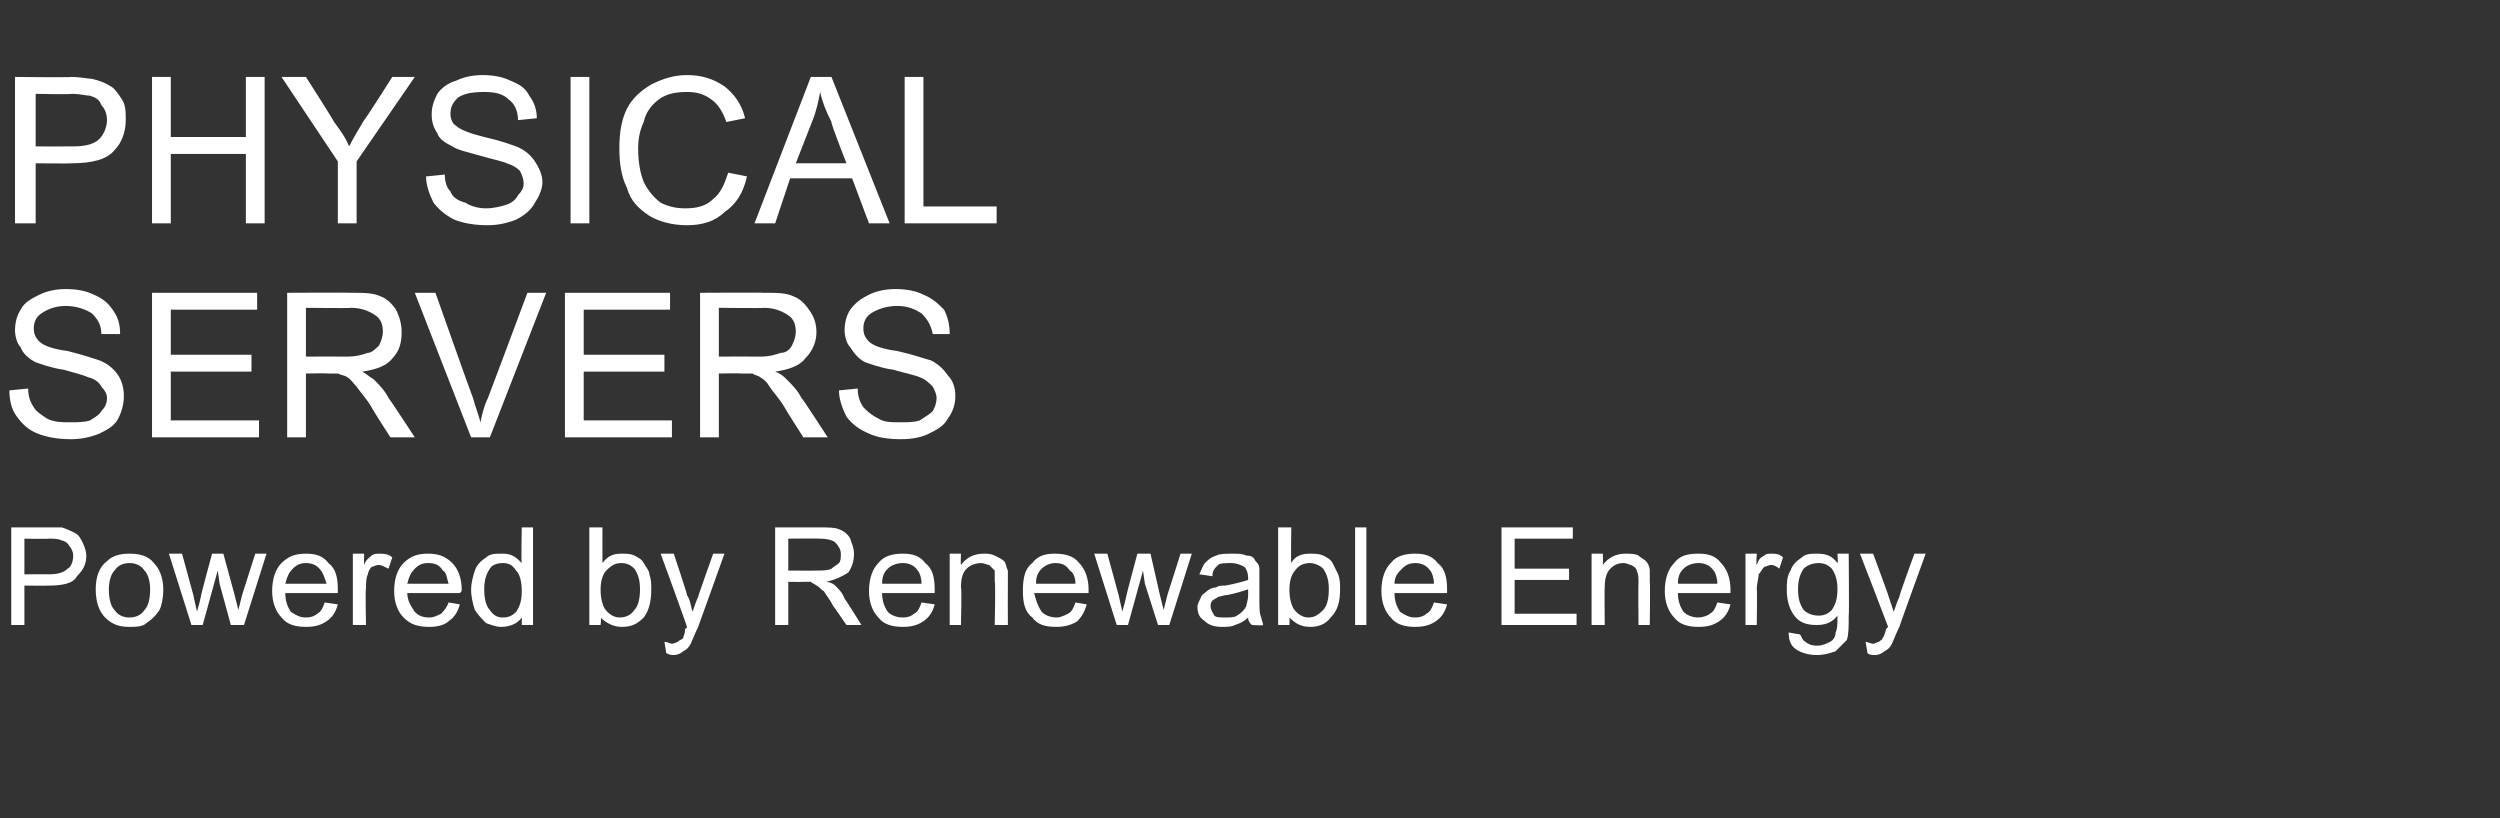 <?xml version="1.0" standalone="no"?><!DOCTYPE svg PUBLIC "-//W3C//DTD SVG 1.1//EN" "http://www.w3.org/Graphics/SVG/1.1/DTD/svg11.dtd"><svg xmlns="http://www.w3.org/2000/svg" version="1.1" width="133.2px" height="43.6px" viewBox="0 -4 133.2 43.6" style="top:-4px"><rect x="0" y="-4" width="133.2" height="43.6" fill="#333333" stroke="none"/><desc>Physical Servers Powered by Renewable Energy</desc><defs/><g id="Polygon69732"><path d="m.6 29.3l0-5.2c0 0 1.94 0 1.9 0c.4 0 .7 0 .8 0c.3.1.5.2.7.3c.2.1.3.3.4.5c.1.2.2.5.2.7c0 .5-.2.8-.5 1.1c-.2.4-.8.5-1.5.5c.01.01-1.3 0-1.3 0l0 2.1l-.7 0zm.7-2.7c0 0 1.32-.01 1.3 0c.5 0 .8-.1 1-.3c.2-.1.3-.4.3-.7c0-.2-.1-.4-.2-.5c-.1-.2-.3-.3-.4-.3c-.2-.1-.4-.1-.7-.1c0 .02-1.3 0-1.3 0l0 1.9zm3.8.8c0-.7.2-1.2.6-1.5c.3-.3.7-.4 1.2-.4c.5 0 1 .1 1.3.5c.3.3.5.8.5 1.4c0 .5-.1.9-.2 1.1c-.2.3-.4.5-.7.7c-.2.2-.6.2-.9.2c-.5 0-.9-.1-1.3-.5c-.3-.3-.5-.8-.5-1.5zm.7 0c0 .5.1.9.3 1.1c.2.3.5.4.8.4c.3 0 .6-.1.8-.4c.2-.2.3-.6.3-1.1c0-.4-.1-.8-.3-1c-.2-.3-.5-.4-.8-.4c-.3 0-.6.1-.8.4c-.2.2-.3.6-.3 1zm4.4 1.9l-1.2-3.8l.7 0l.6 2.2c0 0 .18.85.2.9c0-.1.1-.3.2-.8c-.02-.03.6-2.3.6-2.3l.6 0l.6 2.2l.2.8l.2-.8l.7-2.2l.6 0l-1.2 3.8l-.7 0l-.6-2.2l-.1-.7l-.8 2.9l-.6 0zm7.1-1.2c0 0 .7.1.7.1c-.1.4-.3.7-.6.9c-.3.2-.6.3-1.1.3c-.5 0-1-.1-1.3-.5c-.3-.3-.5-.8-.5-1.4c0-.7.2-1.2.5-1.5c.4-.4.8-.5 1.3-.5c.5 0 .9.1 1.2.5c.4.3.5.8.5 1.4c0 .1 0 .1 0 .2c0 0-2.8 0-2.8 0c0 .4.1.7.3 1c.3.2.5.3.8.3c.3 0 .5-.1.6-.2c.2-.1.3-.3.4-.6zm-2.1-1c0 0 2.2 0 2.2 0c-.1-.3-.2-.6-.3-.7c-.2-.3-.5-.4-.8-.4c-.3 0-.5.1-.7.3c-.2.2-.3.4-.4.8zm3.6 2.2l0-3.8l.6 0c0 0-.01.62 0 .6c.1-.3.3-.4.4-.5c.1-.1.3-.1.4-.1c.2 0 .5 0 .7.2c0 0-.2.6-.2.6c-.2-.1-.4-.2-.5-.2c-.2 0-.3.1-.4.1c-.1.1-.2.3-.2.4c-.1.2-.1.5-.1.8c-.04-.05 0 1.9 0 1.9l-.7 0zm5.1-1.2c0 0 .6.1.6.1c-.1.4-.3.7-.6.9c-.2.2-.6.3-1 .3c-.6 0-1-.1-1.4-.5c-.3-.3-.5-.8-.5-1.4c0-.7.2-1.2.5-1.5c.4-.4.8-.5 1.3-.5c.5 0 .9.1 1.3.5c.3.3.5.8.5 1.4c0 .1 0 .1-.1.2c0 0-2.8 0-2.8 0c0 .4.2.7.4 1c.2.2.4.3.8.3c.2 0 .4-.1.6-.2c.1-.1.3-.3.4-.6zm-2.2-1c0 0 2.2 0 2.2 0c-.1-.3-.1-.6-.3-.7c-.2-.3-.4-.4-.8-.4c-.3 0-.5.1-.7.3c-.2.2-.3.4-.4.8zm6.1 2.2c0 0 .01-.44 0-.4c-.2.3-.6.5-1.1.5c-.3 0-.5-.1-.8-.2c-.2-.2-.4-.4-.6-.7c-.1-.3-.2-.7-.2-1.1c0-.3.1-.7.2-1c.1-.3.3-.5.6-.7c.2-.2.5-.2.8-.2c.2 0 .4 0 .6.1c.2.1.3.2.5.4c-.04-.02 0-1.9 0-1.9l.6 0l0 5.2l-.6 0zm-2-1.9c0 .5.1.9.3 1.1c.2.3.4.4.7.4c.3 0 .5-.1.7-.3c.2-.3.3-.6.3-1.1c0-.5-.1-.9-.3-1.1c-.2-.3-.4-.4-.7-.4c-.3 0-.6.1-.7.3c-.2.3-.3.6-.3 1.1zm6.2 1.9l-.6 0l0-5.2l.7 0c0 0-.01 1.87 0 1.9c.3-.4.6-.5 1-.5c.3 0 .5 0 .7.1c.2.1.4.2.5.4c.1.2.3.4.3.6c.1.3.1.5.1.8c0 .6-.1 1.1-.4 1.5c-.4.4-.7.5-1.2.5c-.4 0-.8-.2-1.1-.5c.05-.03 0 .4 0 .4zm0-1.9c0 .5.1.8.2 1c.2.3.5.5.8.5c.3 0 .6-.1.8-.4c.2-.2.3-.6.3-1.1c0-.5-.1-.8-.3-1.1c-.2-.2-.4-.3-.7-.3c-.3 0-.5.1-.8.4c-.2.2-.3.6-.3 1zm3.9 3.5c-.1 0-.2 0-.4-.1c0 0-.1-.6-.1-.6c.2 0 .3.1.4.1c.1 0 .3-.1.3-.1c.1-.1.2-.1.3-.2c0-.1.1-.2.1-.5c.1 0 .1-.1.1-.1c.01-.05-1.4-3.9-1.4-3.9l.7 0c0 0 .75 2.24.7 2.2c.2.3.2.6.3.9c.1-.3.2-.6.3-.8c-.01-.04.8-2.3.8-2.3l.6 0c0 0-1.4 3.91-1.4 3.9c-.2.4-.3.7-.4.9c-.1.2-.2.3-.4.4c-.1.1-.3.2-.5.2c0 0 0 0 0 0zm5.4-1.6l0-5.2c0 0 2.35 0 2.4 0c.4 0 .8 0 1 .1c.3.1.5.3.6.5c.1.3.2.5.2.8c0 .4-.1.7-.3 1c-.3.2-.7.4-1.2.5c.2 0 .4.1.5.2c.2.2.4.4.5.7c.04.02.9 1.4.9 1.4l-.8 0c0 0-.72-1.05-.7-1c-.2-.4-.4-.6-.5-.8c-.2-.1-.3-.3-.4-.3c-.1-.1-.2-.1-.3-.2c-.1 0-.2 0-.4 0c.02.01-.8 0-.8 0l0 2.3l-.7 0zm.7-2.9c0 0 1.51.01 1.5 0c.3 0 .6 0 .8-.1c.1-.1.3-.2.4-.3c.1-.1.1-.3.1-.5c0-.2-.1-.4-.3-.6c-.1-.1-.4-.2-.8-.2c-.02-.02-1.7 0-1.7 0l0 1.7zm7.1 1.7c0 0 .7.1.7.1c-.1.4-.3.7-.6.9c-.3.2-.6.3-1.1.3c-.5 0-1-.1-1.3-.5c-.3-.3-.5-.8-.5-1.4c0-.7.2-1.2.5-1.5c.3-.4.8-.5 1.3-.5c.5 0 .9.1 1.2.5c.4.3.5.8.5 1.4c0 .1 0 .1 0 .2c0 0-2.8 0-2.8 0c0 .4.1.7.3 1c.2.2.5.3.8.3c.3 0 .5-.1.6-.2c.2-.1.3-.3.4-.6zm-2.1-1c0 0 2.1 0 2.1 0c0-.3-.1-.6-.2-.7c-.2-.3-.5-.4-.8-.4c-.3 0-.6.1-.8.3c-.2.2-.3.4-.3.8zm3.6 2.2l0-3.8l.6 0c0 0-.02.58 0 .6c.3-.4.7-.6 1.2-.6c.2 0 .4 0 .6.1c.2.1.4.2.5.3c.1.1.1.3.2.5c0 .1 0 .3 0 .6c-.01.01 0 2.3 0 2.3l-.7 0c0 0 .05-2.27 0-2.3c0-.2 0-.4 0-.6c-.1-.1-.2-.2-.3-.3c-.1 0-.3-.1-.4-.1c-.3 0-.6.1-.8.3c-.2.2-.3.5-.3 1c.05-.03 0 2 0 2l-.6 0zm6.7-1.2c0 0 .6.1.6.1c-.1.4-.3.7-.5.9c-.3.2-.7.3-1.1.3c-.6 0-1-.1-1.3-.5c-.4-.3-.5-.8-.5-1.4c0-.7.1-1.2.5-1.5c.3-.4.7-.5 1.2-.5c.5 0 1 .1 1.3.5c.3.3.5.8.5 1.4c0 .1 0 .1 0 .2c0 0-2.9 0-2.9 0c.1.4.2.7.4 1c.2.2.5.3.8.3c.2 0 .4-.1.6-.2c.2-.1.3-.3.4-.6zm-2.1-1c0 0 2.1 0 2.1 0c0-.3-.1-.6-.3-.7c-.2-.3-.4-.4-.8-.4c-.2 0-.5.1-.7.3c-.2.2-.3.4-.3.8zm4.3 2.2l-1.2-3.8l.7 0l.6 2.2c0 0 .19.85.2.9c0-.1.1-.3.2-.8c-.01-.03.6-2.3.6-2.3l.7 0l.5 2.2l.2.8l.2-.8l.7-2.2l.6 0l-1.2 3.8l-.6 0l-.7-2.2l-.1-.7l-.8 2.9l-.6 0zm7.2 0c-.1-.1-.2-.2-.2-.4c-.2.2-.4.3-.7.4c-.2.1-.4.1-.7.1c-.4 0-.7-.1-.9-.3c-.3-.2-.4-.4-.4-.8c0-.1.1-.3.2-.5c0-.1.2-.2.3-.3c.1-.1.3-.2.5-.2c.1-.1.3-.1.5-.1c.5-.1.9-.2 1.2-.3c0-.1 0-.1 0-.1c0-.3-.1-.5-.2-.6c-.2-.1-.4-.2-.7-.2c-.3 0-.6 0-.7.1c-.2.2-.3.3-.3.6c0 0-.7-.1-.7-.1c.1-.2.2-.5.3-.6c.2-.2.3-.3.6-.4c.2-.1.5-.1.9-.1c.3 0 .5 0 .7.1c.3 0 .4.1.5.3c.1.1.2.2.2.4c0 .1 0 .3 0 .6c0 0 0 .9 0 .9c0 .6 0 .9.1 1.1c0 .1.1.3.1.4c.03.04-.6 0-.6 0c0 0-.04.04 0 0zm-.2-1.9c-.3.1-.6.2-1.1.3c-.2 0-.4.1-.5.1c-.1.1-.2.1-.3.2c-.1.1-.1.2-.1.3c0 .2.1.3.2.5c.1.1.3.1.6.1c.2 0 .5 0 .6-.1c.2-.1.4-.3.5-.5c0-.1.1-.3.1-.6c0 0 0-.3 0-.3zm2.2 1.9l-.6 0l0-5.2l.7 0c0 0-.03 1.87 0 1.9c.2-.4.6-.5 1-.5c.2 0 .5 0 .7.1c.2.1.4.2.5.4c.1.2.2.4.3.6c.1.3.1.5.1.8c0 .6-.1 1.1-.5 1.5c-.3.4-.7.5-1.1.5c-.5 0-.8-.2-1.1-.5c.02-.03 0 .4 0 .4zm0-1.9c0 .5.1.8.2 1c.2.3.5.5.8.5c.3 0 .5-.1.8-.4c.2-.2.3-.6.3-1.1c0-.5-.1-.8-.3-1.1c-.2-.2-.5-.3-.7-.3c-.3 0-.6.1-.8.4c-.2.2-.3.6-.3 1zm3.5 1.9l0-5.2l.6 0l0 5.2l-.6 0zm4.2-1.2c0 0 .7.1.7.1c-.1.4-.3.7-.6.9c-.3.2-.6.3-1.1.3c-.5 0-1-.1-1.3-.5c-.3-.3-.5-.8-.5-1.4c0-.7.2-1.2.5-1.5c.3-.4.8-.5 1.3-.5c.5 0 .9.1 1.2.5c.4.3.5.8.5 1.4c0 .1 0 .1 0 .2c0 0-2.8 0-2.8 0c0 .4.1.7.3 1c.3.2.5.3.8.3c.3 0 .5-.1.6-.2c.2-.1.3-.3.4-.6zm-2.1-1c0 0 2.1 0 2.1 0c0-.3-.1-.6-.2-.7c-.2-.3-.5-.4-.8-.4c-.3 0-.5.1-.7.3c-.2.2-.4.4-.4.8zm5.7 2.2l0-5.2l3.8 0l0 .6l-3.1 0l0 1.6l2.9 0l0 .6l-2.9 0l0 1.8l3.3 0l0 .6l-4 0zm4.8 0l0-3.8l.6 0c0 0 .02.58 0 .6c.3-.4.7-.6 1.2-.6c.3 0 .5 0 .7.1c.1.1.3.2.4.3c.1.1.2.3.2.5c0 .1 0 .3 0 .6c.03.01 0 2.3 0 2.3l-.6 0c0 0-.02-2.27 0-2.3c0-.2 0-.4-.1-.6c0-.1-.1-.2-.3-.3c-.1 0-.2-.1-.4-.1c-.3 0-.5.1-.7.3c-.2.2-.3.5-.3 1c-.02-.03 0 2 0 2l-.7 0zm6.7-1.2c0 0 .7.1.7.1c-.1.4-.3.7-.6.9c-.3.2-.6.3-1.1.3c-.5 0-1-.1-1.3-.5c-.3-.3-.5-.8-.5-1.4c0-.7.2-1.2.5-1.5c.3-.4.7-.5 1.3-.5c.5 0 .9.1 1.2.5c.3.3.5.8.5 1.4c0 .1 0 .1 0 .2c0 0-2.8 0-2.8 0c0 .4.1.7.3 1c.2.2.5.3.8.3c.2 0 .5-.1.6-.2c.2-.1.3-.3.4-.6zm-2.1-1c0 0 2.1 0 2.1 0c0-.3-.1-.6-.2-.7c-.2-.3-.5-.4-.8-.4c-.3 0-.6.1-.8.3c-.2.2-.3.4-.3.8zm3.6 2.2l0-3.8l.6 0c0 0-.04.62 0 .6c.1-.3.2-.4.4-.5c.1-.1.2-.1.4-.1c.2 0 .4 0 .6.2c0 0-.2.6-.2.6c-.1-.1-.3-.2-.4-.2c-.2 0-.3.1-.4.1c-.1.1-.2.3-.3.4c0 .2-.1.5-.1.8c.03-.05 0 1.9 0 1.9l-.6 0zm2.3.4c0 0 .6.1.6.1c.1.1.1.3.3.4c.1.1.3.2.6.2c.3 0 .5-.1.7-.2c.2-.1.3-.3.3-.5c.1-.2.1-.4.1-.9c-.3.4-.7.5-1.1.5c-.5 0-.9-.1-1.2-.5c-.3-.4-.4-.9-.4-1.4c0-.3 0-.7.2-1c.1-.3.3-.5.6-.7c.2-.2.5-.2.8-.2c.5 0 .8.1 1.1.5c.04 0 0-.5 0-.5l.6 0c0 0 .03 3.33 0 3.3c0 .6 0 1-.1 1.3c-.2.2-.4.4-.6.6c-.3.1-.6.2-1 .2c-.4 0-.8-.1-1.1-.3c-.3-.2-.4-.5-.4-.9zm.5-2.3c0 .5.1.8.3 1.1c.2.2.5.3.8.3c.3 0 .5-.1.7-.3c.2-.3.3-.6.3-1.1c0-.5-.1-.8-.3-1.1c-.2-.2-.4-.3-.7-.3c-.3 0-.6.1-.8.3c-.2.3-.3.6-.3 1.1zm4.1 3.5c-.1 0-.3 0-.4-.1c0 0-.1-.6-.1-.6c.1 0 .3.1.4.1c.1 0 .2-.1.3-.1c.1-.1.2-.1.2-.2c.1-.1.1-.2.2-.5c0 0 .1-.1.1-.1c-.01-.05-1.5-3.9-1.5-3.9l.7 0c0 0 .83 2.24.8 2.2c.1.3.2.6.3.9c.1-.3.2-.6.3-.8c-.03-.04.8-2.3.8-2.3l.6 0c0 0-1.42 3.91-1.4 3.9c-.2.4-.3.7-.4.9c-.1.2-.2.3-.4.4c-.1.1-.3.2-.5.2c0 0 0 0 0 0z" stroke="none" fill="#ffffff"/></g><g id="Polygon69731"><path d="m.5 16.8c0 0 1-.1 1-.1c0 .4.1.7.3 1c.1.2.4.4.7.6c.4.2.8.2 1.2.2c.4 0 .8 0 1.1-.1c.3-.2.5-.3.6-.5c.2-.2.3-.4.3-.7c0-.2-.1-.4-.3-.6c-.1-.2-.3-.4-.7-.5c-.2-.1-.6-.2-1.3-.4c-.7-.1-1.2-.3-1.5-.4c-.4-.2-.7-.5-.8-.8c-.2-.2-.3-.6-.3-.9c0-.4.1-.8.3-1.1c.2-.4.6-.6 1-.8c.4-.2.9-.3 1.4-.3c.6 0 1.1.1 1.5.3c.5.2.8.5 1 .8c.3.4.4.8.4 1.3c0 0-1 0-1 0c0-.5-.2-.8-.5-1.1c-.3-.2-.8-.4-1.4-.4c-.6 0-1 .2-1.3.4c-.3.2-.4.5-.4.8c0 .3.1.5.3.7c.2.2.7.4 1.5.5c.8.2 1.4.4 1.7.5c.5.2.8.5 1 .8c.2.3.3.7.3 1.1c0 .4-.1.8-.3 1.2c-.2.4-.6.6-1 .8c-.5.2-1 .3-1.5.3c-.7 0-1.3-.1-1.8-.3c-.5-.2-.8-.5-1.1-.9c-.3-.4-.4-.9-.4-1.4zm7.6 2.5l0-7.7l5.6 0l0 .9l-4.6 0l0 2.4l4.3 0l0 .9l-4.3 0l0 2.6l4.7 0l0 .9l-5.7 0zm7.2 0l0-7.7c0 0 3.39-.02 3.4 0c.7 0 1.2 0 1.6.2c.3.1.6.4.8.7c.2.4.3.8.3 1.2c0 .5-.1 1-.5 1.4c-.3.4-.9.6-1.6.7c.2.1.4.3.6.4c.3.3.6.6.8 1c.03.01 1.4 2.1 1.4 2.1l-1.3 0c0 0-1.03-1.6-1-1.6c-.3-.5-.6-.8-.8-1.1c-.2-.2-.3-.4-.5-.5c-.1-.1-.3-.1-.5-.2c-.1 0-.3 0-.5 0c-.03-.02-1.2 0-1.2 0l0 3.4l-1 0zm1-4.3c0 0 2.18-.01 2.2 0c.5 0 .8-.1 1.1-.2c.2 0 .4-.2.6-.4c.1-.2.2-.5.2-.7c0-.4-.1-.7-.4-.9c-.3-.2-.7-.4-1.3-.4c.03.03-2.4 0-2.4 0l0 2.6zm8.8 4.3l-3-7.7l1.1 0c0 0 1.98 5.6 2 5.6c.1.4.3.9.4 1.3c.1-.5.2-.9.4-1.3c.01 0 2.1-5.6 2.1-5.6l1 0l-3 7.7l-1 0zm5 0l0-7.7l5.6 0l0 .9l-4.6 0l0 2.4l4.3 0l0 .9l-4.3 0l0 2.6l4.7 0l0 .9l-5.7 0zm7.2 0l0-7.7c0 0 3.41-.02 3.4 0c.7 0 1.2 0 1.6.2c.3.1.6.4.8.7c.3.4.4.8.4 1.2c0 .5-.2 1-.6 1.4c-.3.4-.9.6-1.6.7c.3.1.5.3.6.4c.3.3.6.6.8 1c.05.01 1.4 2.1 1.4 2.1l-1.3 0c0 0-1.02-1.6-1-1.6c-.3-.5-.6-.8-.8-1.1c-.1-.2-.3-.4-.5-.5c-.1-.1-.3-.1-.4-.2c-.2 0-.3 0-.6 0c-.01-.02-1.2 0-1.2 0l0 3.4l-1 0zm1-4.3c0 0 2.2-.01 2.2 0c.5 0 .8-.1 1.1-.2c.3 0 .5-.2.6-.4c.1-.2.2-.5.2-.7c0-.4-.1-.7-.4-.9c-.3-.2-.7-.4-1.3-.4c.05.03-2.4 0-2.4 0l0 2.6zm6.4 1.8c0 0 1-.1 1-.1c0 .4.1.7.3 1c.2.2.4.4.8.6c.3.2.7.2 1.2.2c.4 0 .7 0 1-.1c.3-.2.5-.3.7-.5c.1-.2.2-.4.2-.7c0-.2-.1-.4-.2-.6c-.2-.2-.4-.4-.7-.5c-.2-.1-.7-.2-1.4-.4c-.7-.1-1.2-.3-1.5-.4c-.4-.2-.6-.5-.8-.8c-.2-.2-.3-.6-.3-.9c0-.4.1-.8.3-1.1c.3-.4.6-.6 1-.8c.4-.2.9-.3 1.4-.3c.6 0 1.1.1 1.5.3c.5.2.8.5 1.1.8c.2.4.3.8.3 1.3c0 0-.9 0-.9 0c-.1-.5-.3-.8-.6-1.1c-.3-.2-.7-.4-1.3-.4c-.6 0-1.1.2-1.4.4c-.3.2-.4.5-.4.8c0 .3.1.5.3.7c.2.2.7.4 1.5.5c.9.2 1.4.4 1.8.5c.4.2.7.5.9.8c.3.3.4.7.4 1.1c0 .4-.1.8-.4 1.2c-.2.4-.6.6-1 .8c-.4.2-.9.3-1.5.3c-.7 0-1.3-.1-1.7-.3c-.5-.2-.9-.5-1.2-.9c-.2-.4-.4-.9-.4-1.4z" stroke="none" fill="#ffffff"/></g><g id="Polygon69730"><path d="m.8 7.9l0-7.8c0 0 2.95.03 3 0c.5 0 .9.1 1.1.1c.4.1.7.2 1 .4c.2.1.4.4.6.7c.2.3.2.7.2 1.1c0 .6-.2 1.2-.6 1.6c-.4.5-1.2.7-2.3.7c.04.02-1.9 0-1.9 0l0 3.2l-1.1 0zm1.1-4.1c0 0 1.96.01 2 0c.6 0 1.1-.1 1.4-.4c.2-.2.4-.6.4-1c0-.3-.1-.6-.3-.8c-.1-.3-.3-.4-.6-.5c-.2 0-.5-.1-1-.1c.03.04-1.9 0-1.9 0l0 2.8zm6.2 4.1l0-7.8l1 0l0 3.2l4 0l0-3.2l1 0l0 7.8l-1 0l0-3.7l-4 0l0 3.7l-1 0zm9.9 0l0-3.3l-3-4.5l1.3 0c0 0 1.51 2.36 1.5 2.4c.3.4.6.8.8 1.3c.2-.4.5-.9.8-1.4c.04.01 1.5-2.3 1.5-2.3l1.2 0l-3.1 4.5l0 3.3l-1 0zm4.7-2.5c0 0 1-.1 1-.1c0 .4.1.7.3.9c.1.3.4.5.8.6c.3.2.7.3 1.1.3c.4 0 .8-.1 1.1-.2c.3-.1.5-.3.6-.5c.2-.2.3-.4.3-.6c0-.3-.1-.5-.2-.7c-.2-.2-.4-.3-.7-.4c-.2-.1-.7-.2-1.4-.4c-.7-.2-1.2-.3-1.5-.5c-.4-.2-.7-.4-.8-.7c-.2-.3-.3-.6-.3-1c0-.4.1-.7.3-1.1c.2-.3.6-.6 1-.7c.4-.2.9-.3 1.4-.3c.6 0 1.1.1 1.5.3c.5.2.8.4 1 .8c.3.4.4.8.4 1.2c0 0-1 .1-1 .1c0-.5-.2-.9-.5-1.1c-.3-.3-.7-.4-1.3-.4c-.7 0-1.1.1-1.4.3c-.3.3-.4.5-.4.9c0 .2.1.5.3.6c.2.2.7.4 1.5.6c.9.2 1.4.4 1.7.5c.5.2.8.5 1 .8c.2.3.4.7.4 1.1c0 .4-.2.8-.4 1.1c-.2.4-.6.7-1 .9c-.5.2-1 .3-1.5.3c-.7 0-1.3-.1-1.8-.3c-.4-.2-.8-.5-1.1-.9c-.2-.4-.4-.9-.4-1.4zm7.7 2.5l0-7.8l1 0l0 7.8l-1 0zm8.4-2.7c0 0 1 .2 1 .2c-.2.9-.6 1.5-1.2 1.9c-.5.5-1.2.7-2 .7c-.8 0-1.5-.2-2-.5c-.6-.4-1-.8-1.2-1.5c-.3-.6-.4-1.3-.4-2.1c0-.8.1-1.5.4-2.1c.3-.6.8-1 1.3-1.3c.6-.3 1.2-.5 1.9-.5c.8 0 1.4.2 2 .6c.5.4.9.9 1.1 1.7c0 0-1 .2-1 .2c-.2-.6-.5-1-.8-1.2c-.4-.3-.8-.4-1.3-.4c-.6 0-1.1.1-1.5.4c-.4.3-.7.7-.8 1.2c-.2.4-.3.9-.3 1.4c0 .7.1 1.3.3 1.8c.2.4.5.8.9 1.1c.4.2.8.3 1.3.3c.6 0 1.1-.1 1.5-.5c.4-.3.6-.8.8-1.4zm1.4 2.7l3-7.8l1.1 0l3.1 7.8l-1.1 0l-.9-2.4l-3.3 0l-.8 2.4l-1.1 0zm2.2-3.2l2.7 0c0 0-.85-2.15-.8-2.2c-.3-.6-.5-1.1-.6-1.6c-.1.5-.2 1-.4 1.5c-.01.02-.9 2.3-.9 2.3zm5.8 3.2l0-7.8l1 0l0 6.9l3.9 0l0 .9l-4.9 0z" stroke="none" fill="#ffffff"/></g></svg>